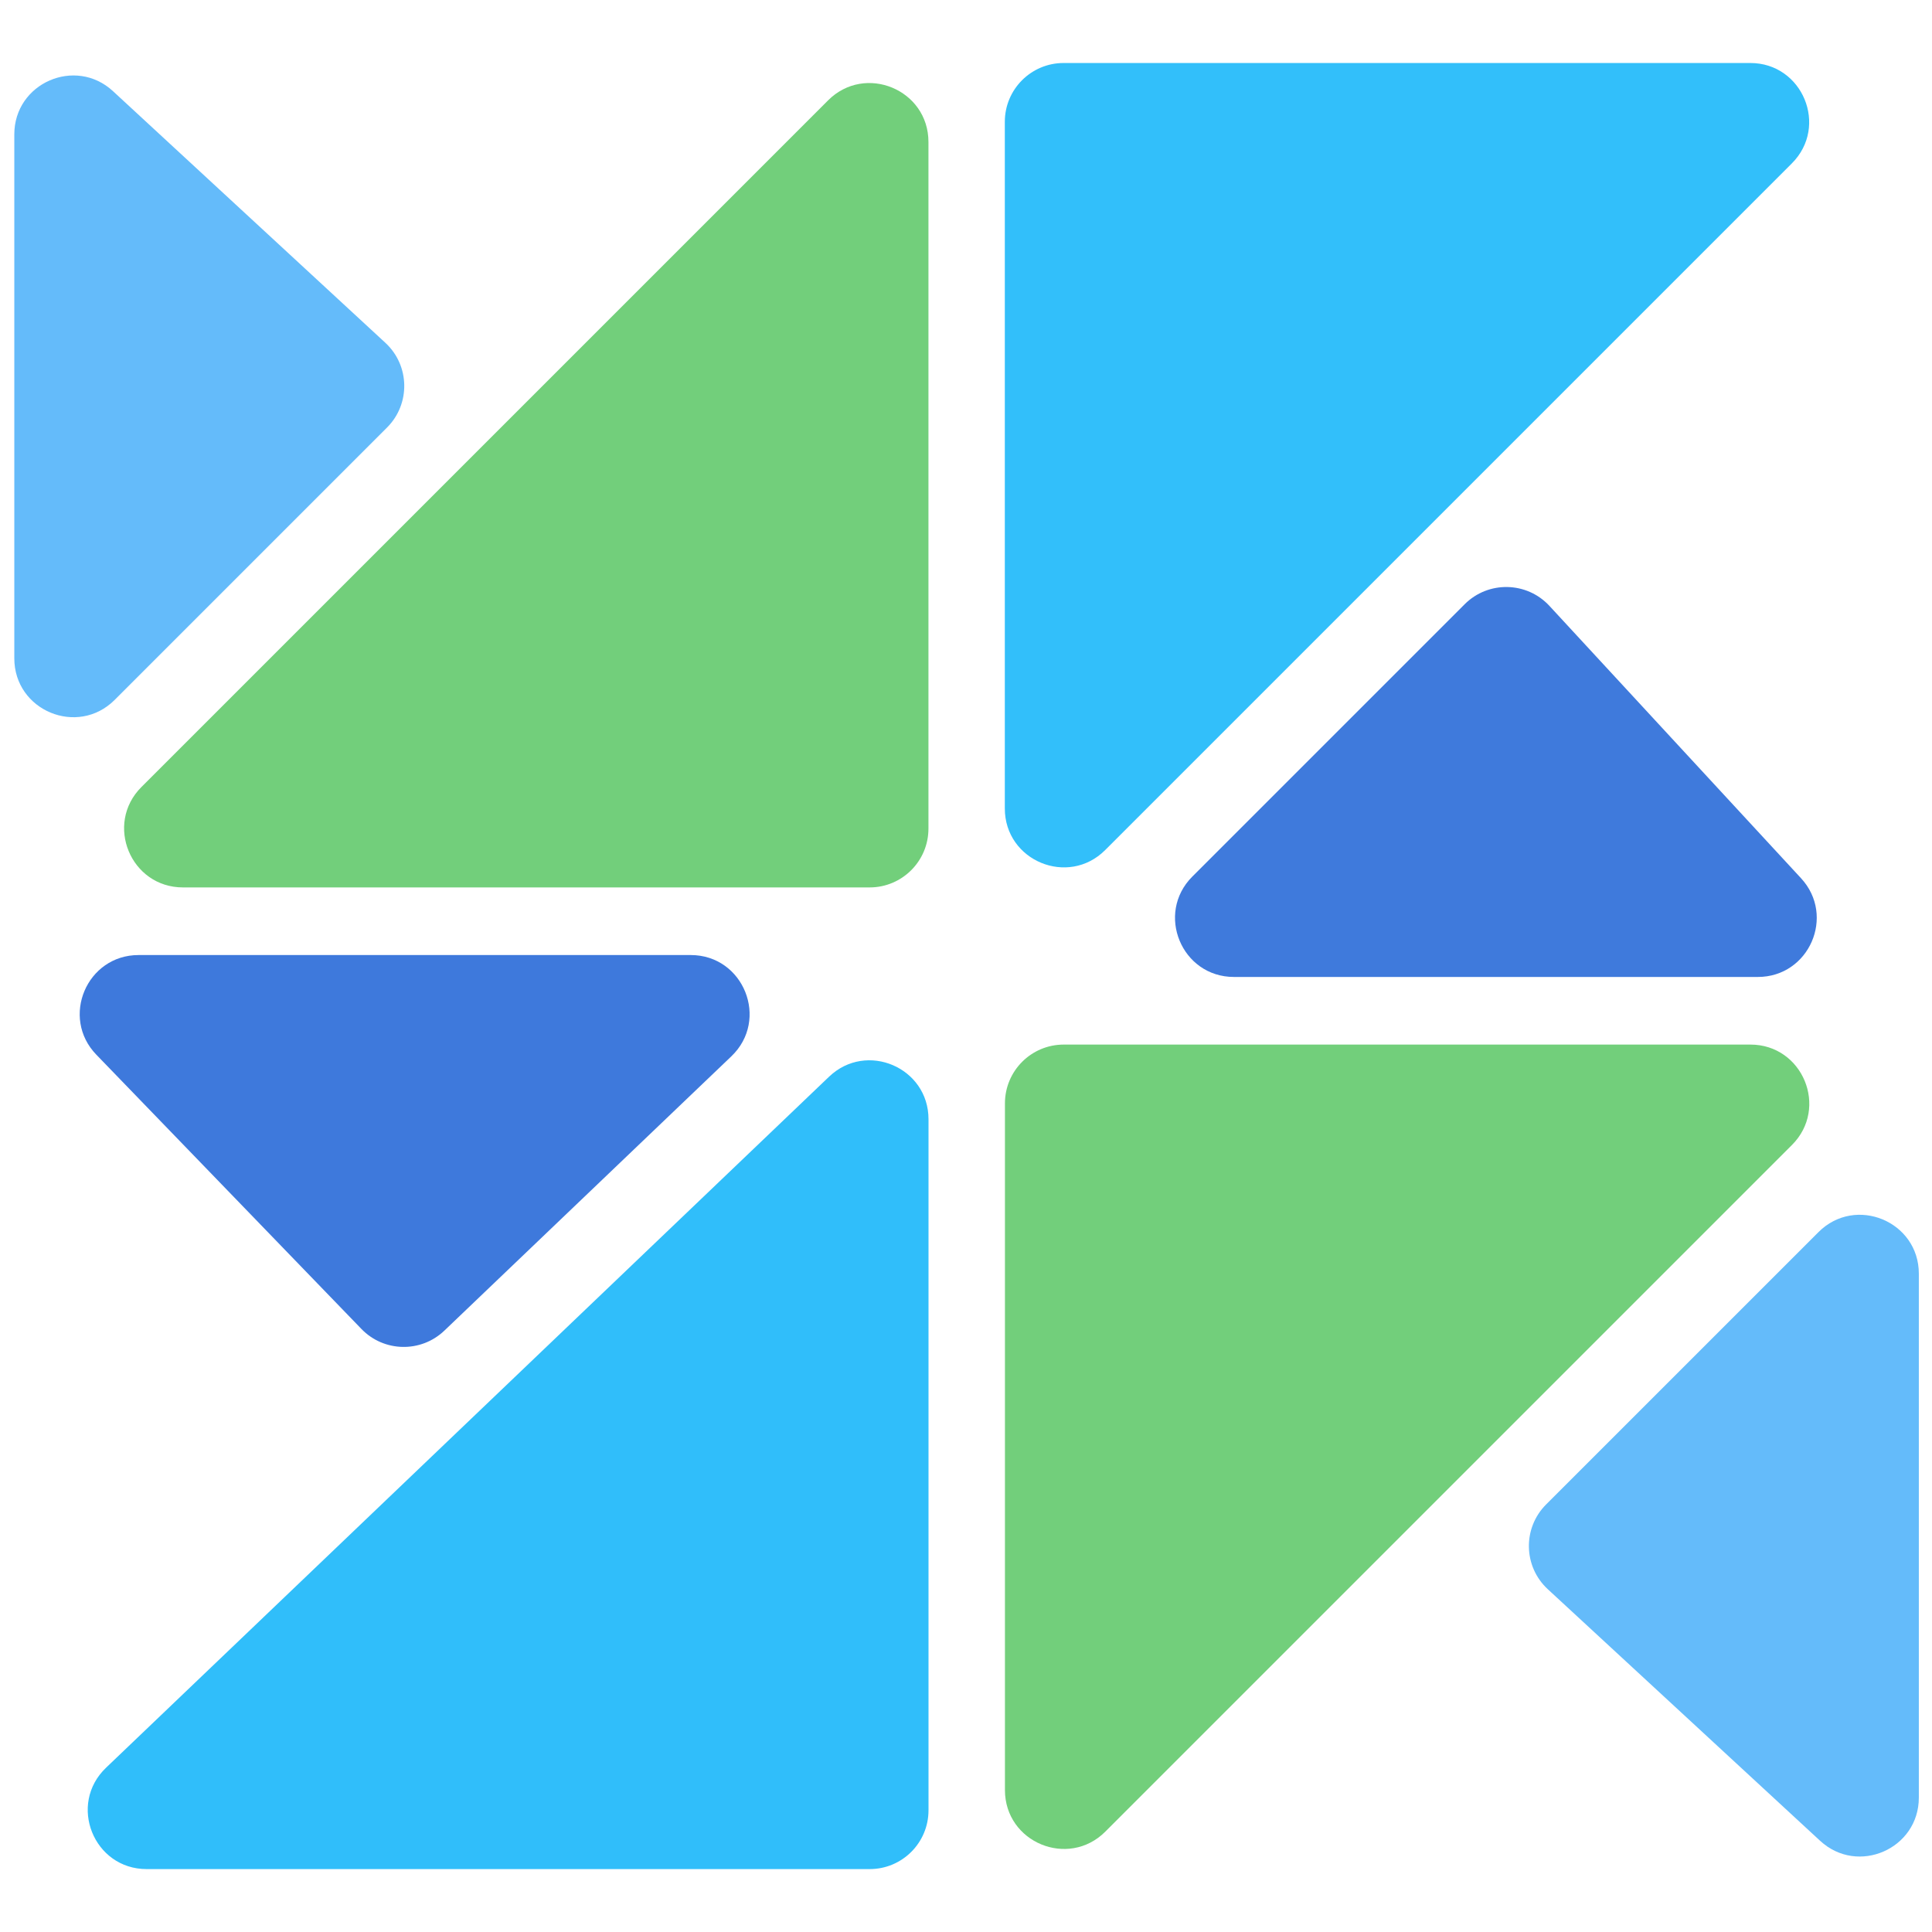 <svg width="64" height="64" viewBox="0 0 64 64" fill="none" xmlns="http://www.w3.org/2000/svg">
<path d="M36.615 60.675C35.388 61.902 33.29 61.033 33.29 59.297L33.29 36.551C33.29 35.475 34.162 34.603 35.238 34.603L57.984 34.603C59.719 34.603 60.588 36.702 59.361 37.929L36.615 60.675Z" fill="#72CF7B"/>
<path d="M63.564 42.193L63.564 59.548C63.564 61.247 61.542 62.132 60.294 60.979L51.273 52.645C50.46 51.895 50.435 50.619 51.217 49.837L60.239 40.816C61.466 39.588 63.564 40.458 63.564 42.193Z" fill="#64BBFA"/>
<path d="M3.512 58.559C2.242 59.773 3.101 61.916 4.858 61.916L28.81 61.916C29.886 61.916 30.758 61.044 30.758 59.968L30.758 37.075C30.758 35.361 28.703 34.483 27.464 35.667L3.512 58.559Z" fill="#30BEFA"/>
<path d="M22.88 31.637L4.592 31.637C2.873 31.637 1.996 33.703 3.192 34.939L11.973 44.024C12.718 44.795 13.945 44.819 14.72 44.079L24.226 34.993C25.496 33.78 24.637 31.637 22.88 31.637Z" fill="#3E79DC"/>
<path d="M27.431 3.325C28.658 2.098 30.756 2.967 30.756 4.703L30.756 27.449C30.756 28.524 29.884 29.397 28.808 29.397L6.062 29.397C4.327 29.397 3.458 27.298 4.685 26.071L27.431 3.325Z" fill="#72CF7B"/>
<path d="M0.474 21.807L0.474 4.452C0.474 2.753 2.496 1.868 3.744 3.021L12.765 11.355C13.578 12.105 13.603 13.381 12.821 14.163L3.8 23.184C2.572 24.412 0.474 23.543 0.474 21.807Z" fill="#64BBFA"/>
<path d="M59.357 5.413C60.584 4.186 59.715 2.087 57.98 2.087L35.234 2.087C34.158 2.087 33.286 2.959 33.286 4.035L33.286 26.781C33.286 28.517 35.384 29.386 36.611 28.159L59.357 5.413Z" fill="#32BFFA"/>
<path d="M40.876 32.363L58.231 32.363C59.929 32.363 60.814 30.34 59.662 29.093L51.328 20.072C50.577 19.259 49.301 19.234 48.519 20.016L39.498 29.037C38.271 30.264 39.14 32.363 40.876 32.363Z" fill="#3F7ADC"/>
</svg>
